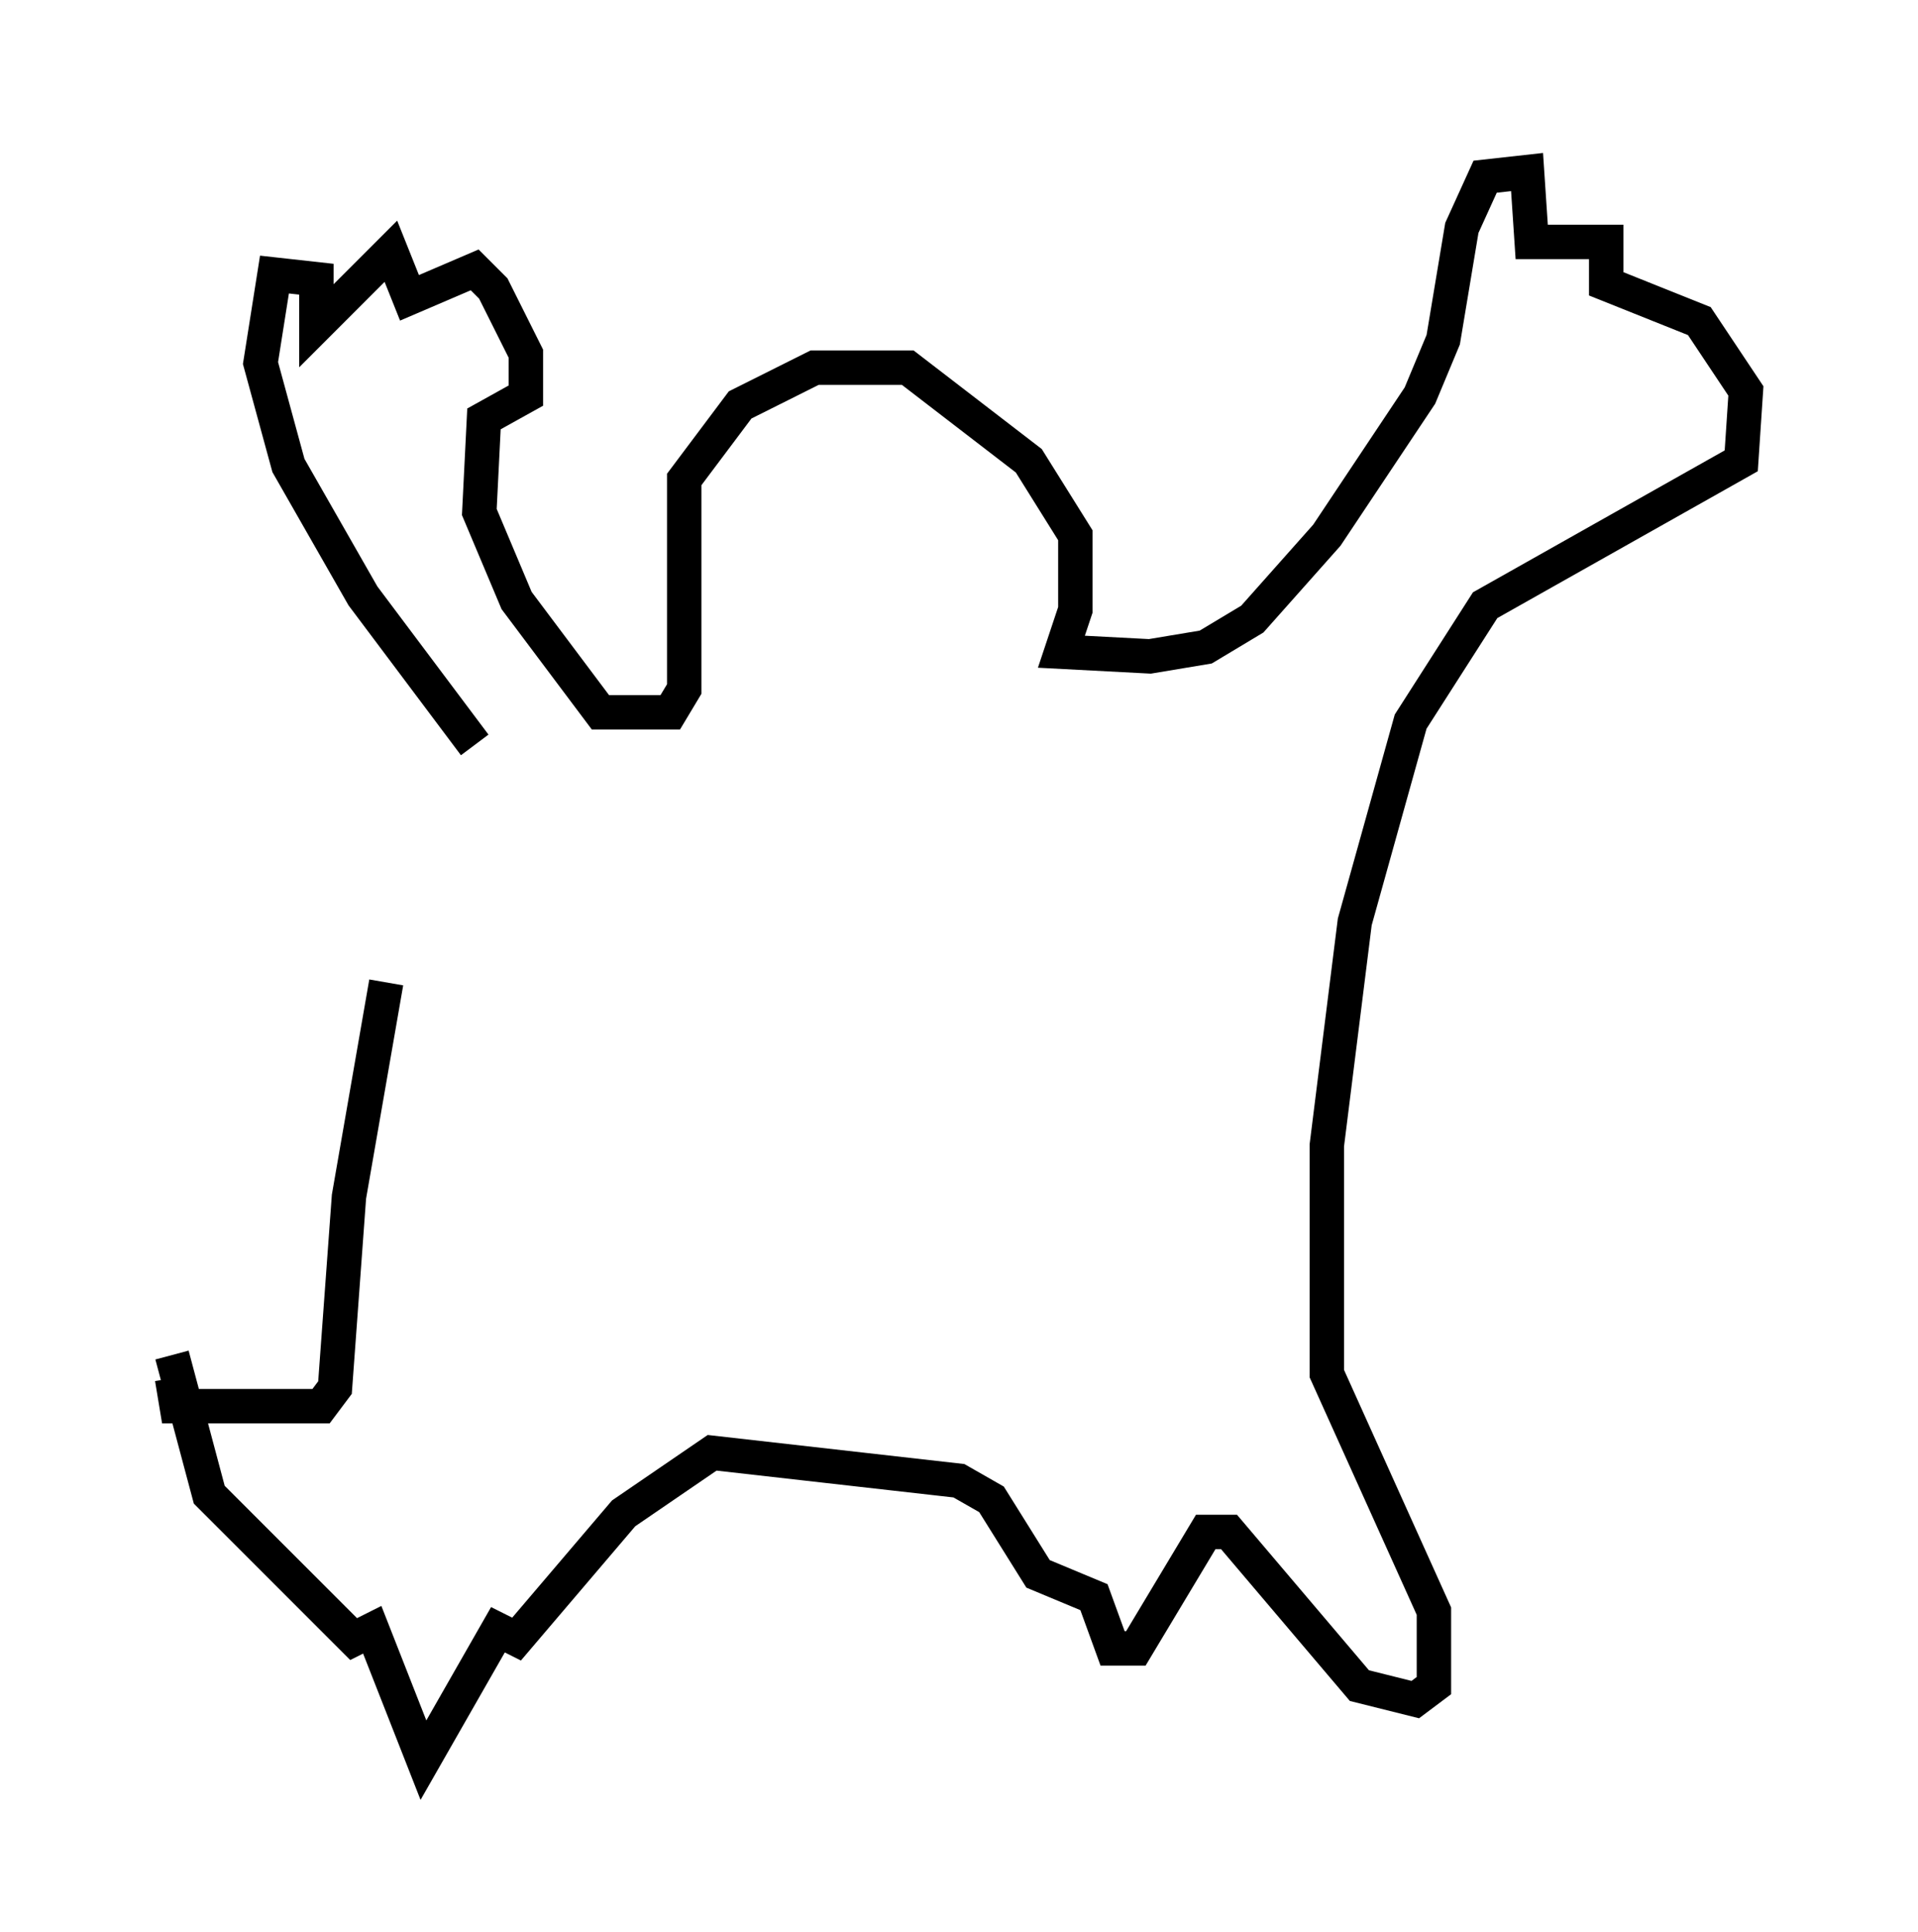 <?xml version="1.0" encoding="utf-8" ?>
<svg baseProfile="full" height="56.143" version="1.1" width="55.737" xmlns="http://www.w3.org/2000/svg" xmlns:ev="http://www.w3.org/2001/xml-events" xmlns:xlink="http://www.w3.org/1999/xlink"><defs /><rect fill="white" height="56.143" width="55.737" x="0" y="0" /><path d="M14.066, 21.915 m-2.842, 6.631 l-1.083, 6.225 -0.406, 5.548 l-0.406, 0.541 -2.977, 0.0 l-1.218, 0.0 -0.135, -0.812 m8.796, -18.403 l-3.248, -4.33 -2.165, -3.789 l-0.812, -2.977 0.406, -2.571 l1.218, 0.135 0.0, 1.353 l2.165, -2.165 0.541, 1.353 l1.894, -0.812 0.541, 0.541 l0.947, 1.894 0.0, 1.218 l-1.218, 0.677 -0.135, 2.706 l1.083, 2.571 2.436, 3.248 l2.03, 0.0 0.406, -0.677 l0.0, -6.089 1.624, -2.165 l2.165, -1.083 2.706, 0.0 l3.518, 2.706 1.353, 2.165 l0.0, 2.165 -0.406, 1.218 l2.571, 0.135 1.624, -0.271 l1.353, -0.812 2.165, -2.436 l2.706, -4.059 0.677, -1.624 l0.541, -3.248 0.677, -1.488 l1.218, -0.135 0.135, 2.03 l2.165, 0.0 0.0, 1.218 l2.706, 1.083 1.353, 2.03 l-0.135, 2.03 -7.442, 4.195 l-2.165, 3.383 -1.624, 5.819 l-0.812, 6.495 0.0, 6.631 l3.112, 6.901 0.0, 2.165 l-0.541, 0.406 -1.624, -0.406 l-3.789, -4.465 -0.677, 0.0 l-2.03, 3.383 -0.677, 0.0 l-0.541, -1.488 -1.624, -0.677 l-1.353, -2.165 -0.947, -0.541 l-7.172, -0.812 -2.571, 1.759 l-3.112, 3.654 -0.541, -0.271 l-2.165, 3.789 -1.488, -3.789 l-0.541, 0.271 -4.195, -4.195 l-1.083, -4.059 " fill="none" stroke="black" stroke-width="1" /></svg>